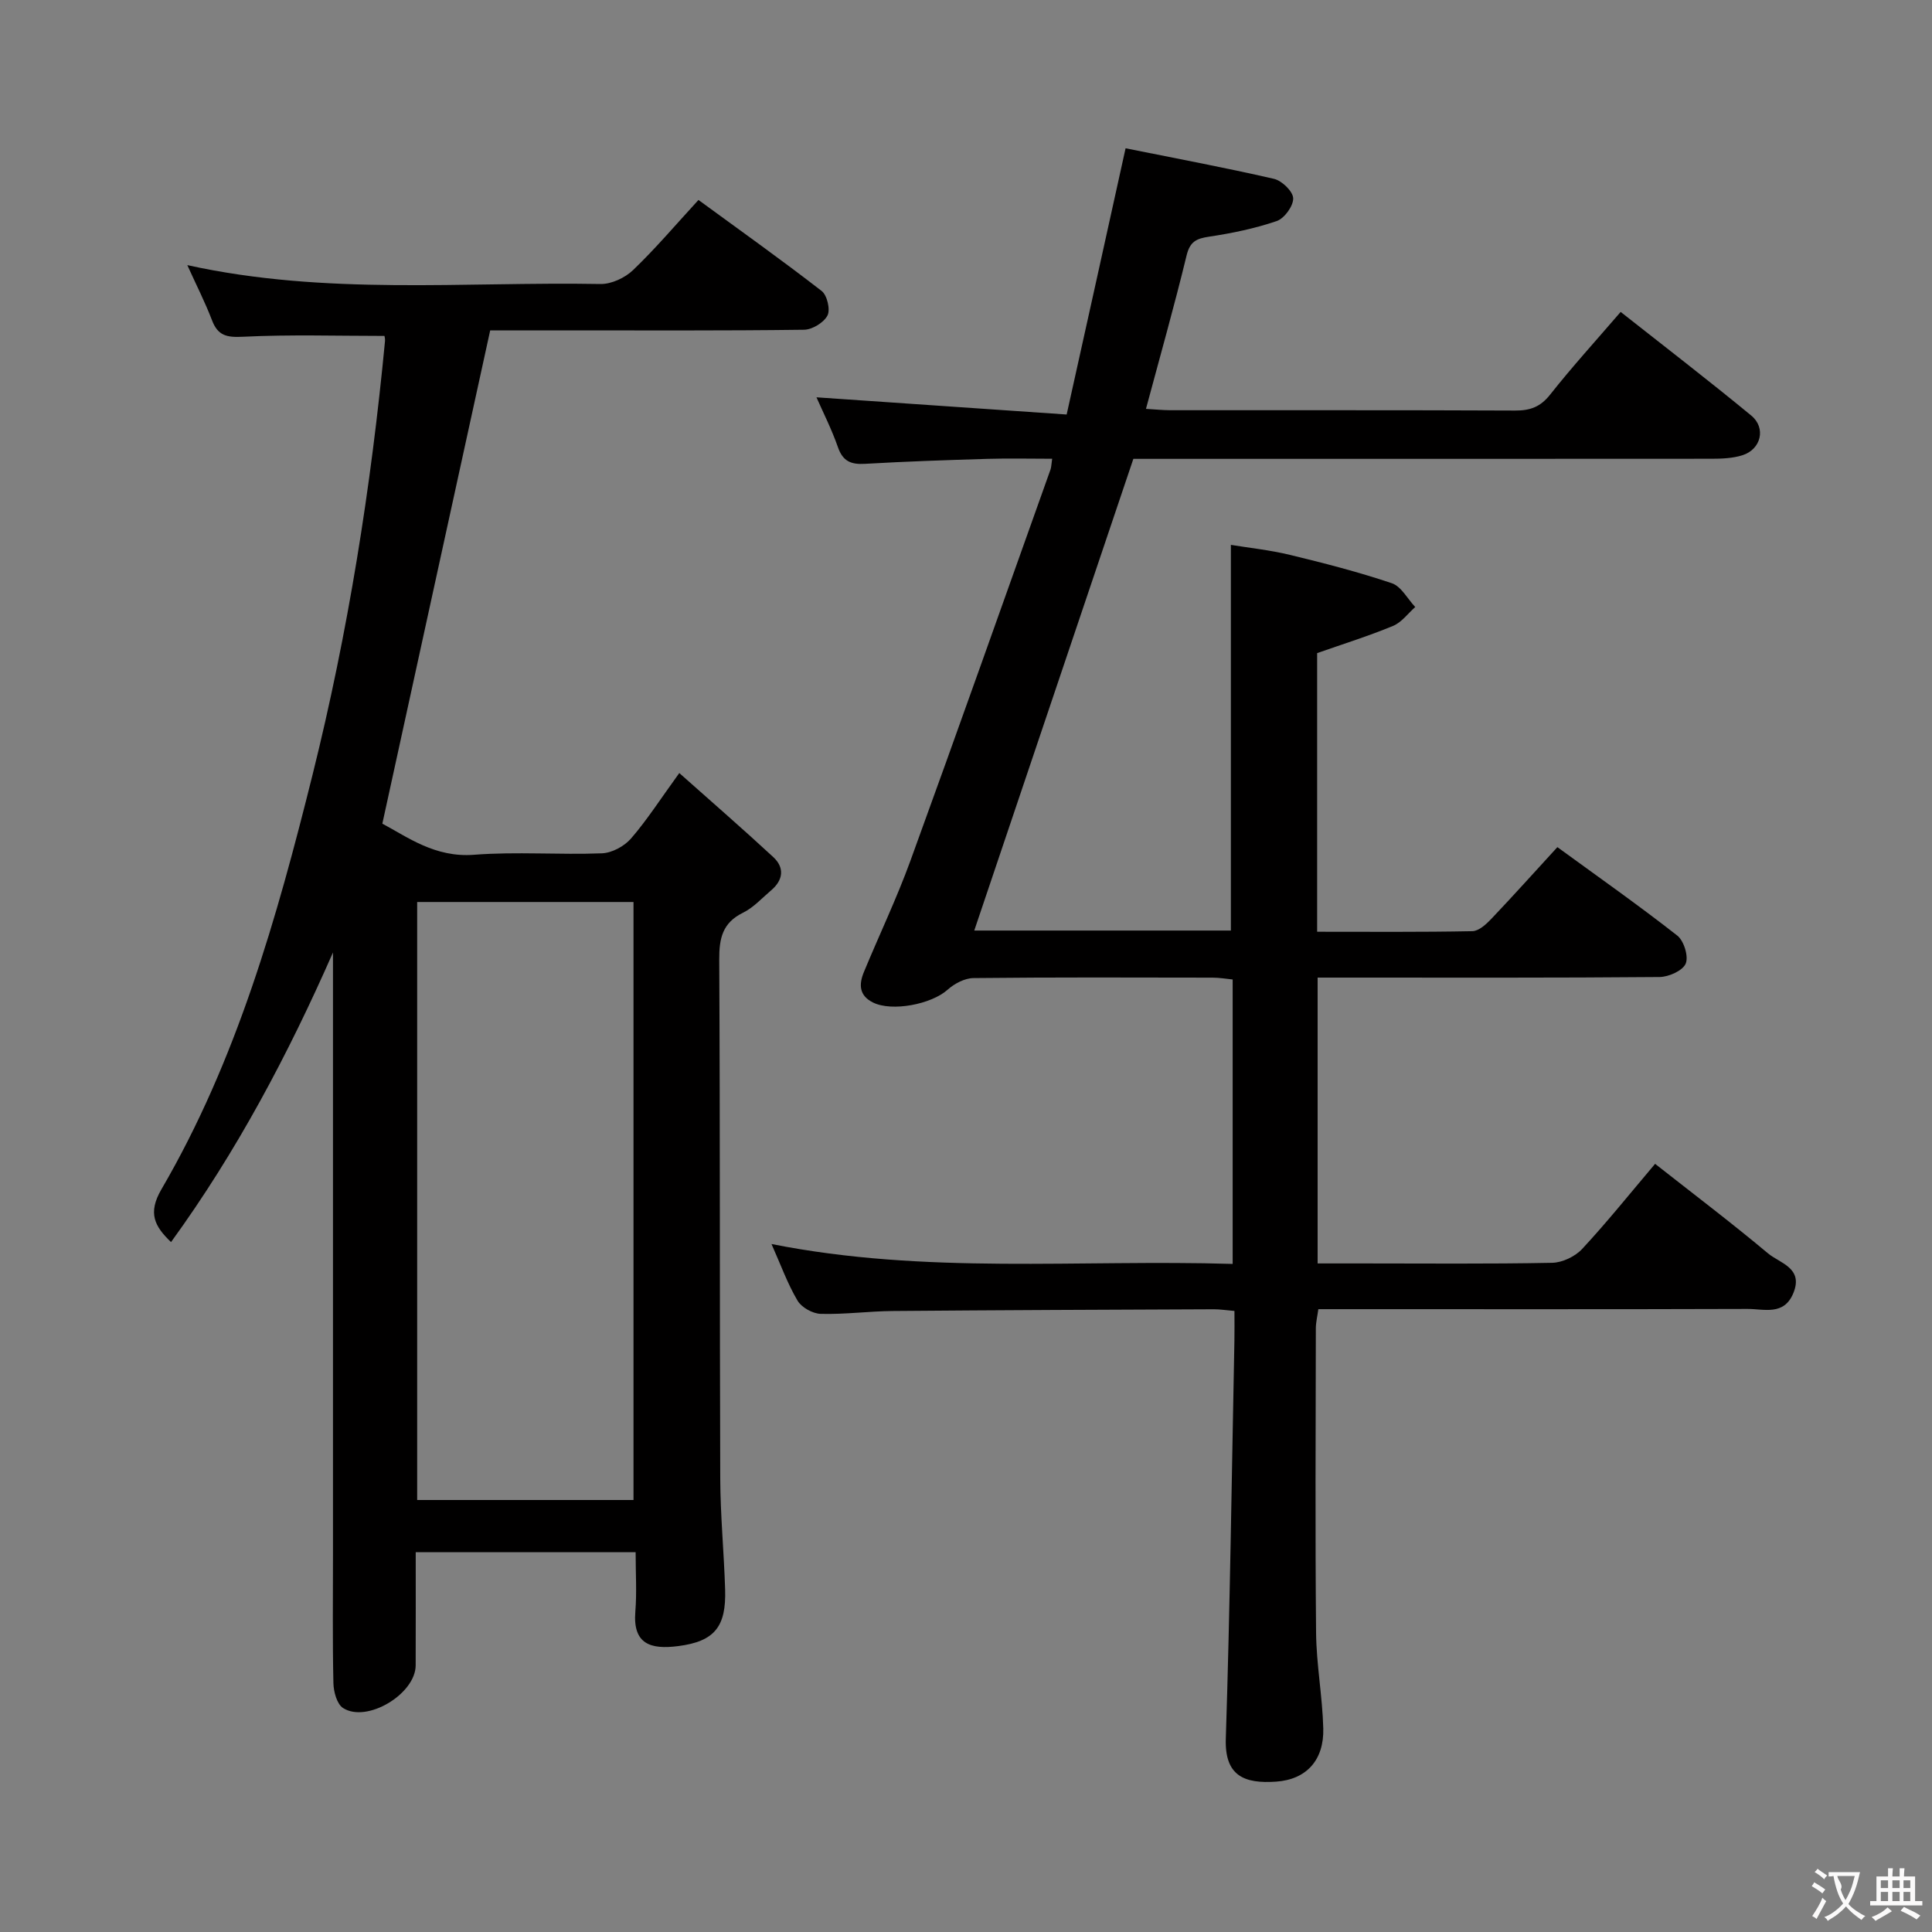<svg enable-background="new 0 0 400 400" viewBox="0 0 400 400" xmlns="http://www.w3.org/2000/svg"><rect x="0" y="0" width="400" height="400" fill="#808080" stroke="none"/><path d="m233.04 30.7c9.99 2.01 20.41 3.96 30.73 6.33 1.64.38 3.94 2.61 3.97 4.03.04 1.6-1.83 4.17-3.42 4.71-4.51 1.54-9.26 2.52-13.99 3.23-2.63.39-3.96 1.01-4.66 3.89-2.54 10.47-5.48 20.83-8.41 31.76 1.85.11 3.41.27 4.97.28 23.83.02 47.66-.04 71.49.07 3.1.01 5.21-.76 7.21-3.29 4.53-5.73 9.46-11.15 14.61-17.13 9.14 7.21 18.21 14.18 27.03 21.45 3.14 2.58 2.03 7.02-1.84 8.23-2.01.63-4.25.72-6.39.72-38.16.03-76.32.02-114.48.02-1.82 0-3.64 0-5.21 0-11.03 32.69-21.93 65.03-32.94 97.66h53.13c0-26.5 0-52.74 0-79.85 3.7.61 8.05 1.06 12.26 2.08 7.08 1.71 14.17 3.54 21.06 5.86 1.95.66 3.25 3.23 4.85 4.93-1.51 1.33-2.82 3.17-4.58 3.9-5.01 2.08-10.2 3.7-15.73 5.64v57.69c10.91 0 21.53.09 32.14-.12 1.35-.03 2.88-1.45 3.95-2.58 4.57-4.81 9-9.75 13.65-14.82 8.54 6.22 16.84 12.06 24.82 18.31 1.38 1.08 2.37 4.32 1.75 5.8-.62 1.47-3.51 2.76-5.41 2.78-21.49.19-42.99.12-64.49.12-1.97 0-3.94 0-6.31 0v59.18h9.06c13.16 0 26.33.13 39.49-.13 2.12-.04 4.76-1.3 6.22-2.87 5.09-5.48 9.78-11.33 15.1-17.62 7.87 6.19 15.77 12.17 23.37 18.53 2.46 2.06 7.4 3.01 5.25 8.24-1.95 4.74-6.1 3.25-9.51 3.27-27.66.09-55.32.05-82.98.05-1.82 0-3.65 0-5.85 0-.2 1.45-.51 2.7-.52 3.95-.03 21-.15 41.99.05 62.99.06 6.63 1.32 13.24 1.49 19.87.17 6.51-3.45 10.57-9.77 11.01-6.61.46-10.65-1.21-10.41-8.86.88-27.45 1.23-54.91 1.78-82.37.04-1.97.01-3.94.01-6.22-1.72-.15-2.99-.35-4.26-.35-22.16.09-44.32.17-66.47.36-4.98.04-9.97.73-14.94.59-1.67-.05-3.96-1.33-4.79-2.74-2.07-3.49-3.46-7.39-5.39-11.72 31.97 6.36 63.59 3.16 95.48 4.12 0-19.86 0-39.11 0-58.89-1.32-.13-2.74-.38-4.17-.38-16.5-.03-32.99-.09-49.49.09-1.82.02-3.96 1.15-5.36 2.41-3.35 3.01-11.5 4.6-15.44 2.65-2.93-1.45-2.93-3.79-1.89-6.31 3.17-7.67 6.77-15.19 9.61-22.98 9.82-26.97 19.38-54.04 29.03-81.07.16-.45.16-.96.34-2.22-4.55 0-8.94-.11-13.32.02-8.48.25-16.95.54-25.42 1.03-2.88.17-4.59-.5-5.61-3.43-1.3-3.73-3.11-7.29-4.45-10.34 16.93 1.16 33.9 2.33 51.8 3.56 4.17-18.75 8.12-36.63 12.2-55.12z" fill="#010000"/><path d="m38.78 54.89c28.68 6.33 57.19 3.4 85.55 3.91 2.26.04 5.07-1.28 6.75-2.89 4.66-4.47 8.86-9.43 13.53-14.51 8.7 6.36 17.23 12.43 25.5 18.84 1.14.88 1.84 3.87 1.21 5.08-.76 1.47-3.15 2.93-4.85 2.95-16.82.22-33.65.13-50.48.13-5.15 0-10.3 0-14.5 0-7.47 34.17-14.82 67.78-22.33 102.13 5.23 2.78 10.92 7.07 18.99 6.44 8.78-.68 17.66.04 26.47-.3 2.08-.08 4.63-1.46 6.02-3.06 3.34-3.86 6.12-8.21 10-13.56 6.75 6.01 13.2 11.6 19.46 17.4 2.37 2.2 2.06 4.76-.44 6.88-1.9 1.61-3.65 3.57-5.83 4.64-4.26 2.09-4.94 5.31-4.92 9.7.19 35.82.08 71.64.21 107.46.03 7.64.77 15.28 1.01 22.93.24 7.7-2.14 10.78-9.74 11.75-5.68.73-9.4-.4-8.85-7.14.32-3.95.06-7.95.06-12.3-15.25 0-30.11 0-45.53 0 0 7.86.02 15.64-.01 23.42-.02 5.92-10.08 12-15.03 8.84-1.27-.81-1.96-3.36-2-5.14-.2-8.83-.09-17.66-.09-26.49 0-39.82 0-79.64 0-119.46 0-1.78 0-3.56 0-5.34-9.27 21.07-19.9 41.19-33.53 59.96-3.39-3.25-4.88-5.98-1.98-10.94 15.56-26.68 23.88-56.12 31.28-85.81 7.36-29.52 12.11-59.5 15-89.78.05-.48-.1-.98-.11-1.08-9.83 0-19.58-.31-29.28.17-3.39.17-5.23-.21-6.45-3.47-1.4-3.66-3.2-7.18-5.09-11.36zm47.59 131.86v123.81h44.79c0-41.39 0-82.57 0-123.81-15.19 0-29.94 0-44.79 0z" fill="#010000"/><g fill="#fbfafa"><path d="m377.9 391.2c-.2.3-.4.5-.6.8-.7-.6-1.4-1-2.2-1.5.2-.3.4-.5.5-.8.6.4 1.4.8 2.3 1.5zm-1.8 6.1c-.2-.2-.5-.4-.9-.6.4-.6.8-1.2 1.2-1.9s.7-1.3.9-1.9c.3.3.5.5.8.7-.7 1.3-1.4 2.6-2 3.7zm2.2-9c-.3.3-.5.5-.6.8-.6-.6-1.3-1.1-2-1.5.3-.3.5-.5.6-.7.6.5 1.3.9 2 1.4zm.3.2v-.9h2 4.5c-.3 1.3-.6 2.5-1 3.6s-.9 2.1-1.4 3c.4.5 1 1 1.6 1.4s1.2.8 1.9 1.1c-.3.2-.5.4-.8.8-.4-.3-1-.7-1.6-1.2s-1.2-1.1-1.6-1.6c-.5.6-1.1 1.1-1.7 1.6s-1.4.9-2.1 1.4c-.1-.3-.3-.5-.7-.8.6-.2 1.2-.5 1.9-1s1.4-1.1 2-1.8c-.5-.8-.9-1.6-1.2-2.5s-.6-2-.8-3.2c-.4.1-.7.1-1 .1zm2.5 2.7c.3 1 .7 1.7 1 2.2.3-.5.6-1.1 1-2s.6-1.9.9-3h-3.2-.4c.1.9 1.3 1.8.7 2.8z"/><path d="m396.5 388.5v1.5 3.6h1.5v.9c-.4 0-1 0-1.7 0h-7.9c-.5 0-.9 0-1.2 0v-.9h1.3v-3.5c0-.7 0-1.2 0-1.6h2.4c0-.8 0-1.4 0-1.7h1c0 .3-.1.8-.1 1.7h1.5c0-.8 0-1.4 0-1.7h1c0 .3-.1.9-.1 1.7zm-8.2 9.2c-.2-.3-.5-.5-.8-.8.8-.3 1.4-.6 1.9-.9s1-.7 1.4-1.1c.3.3.6.5.9.8-1.6 1-2.8 1.6-3.4 2zm2.6-6.8v-1.6h-1.5v1.6zm0 2.7v-1.9h-1.5v1.9zm2.4-2.7v-1.6h-1.5v1.6zm0 2.7v-1.9h-1.5v1.9zm.2 2 .7-.8c.4.2.9.5 1.6.8s1.3.7 1.8 1c-.3.3-.5.5-.8.8-.4-.3-1.5-1-3.3-1.8zm2-4.7v-1.6h-1.4v1.6zm0 2.7v-1.9h-1.4v1.9z"/></g></svg>